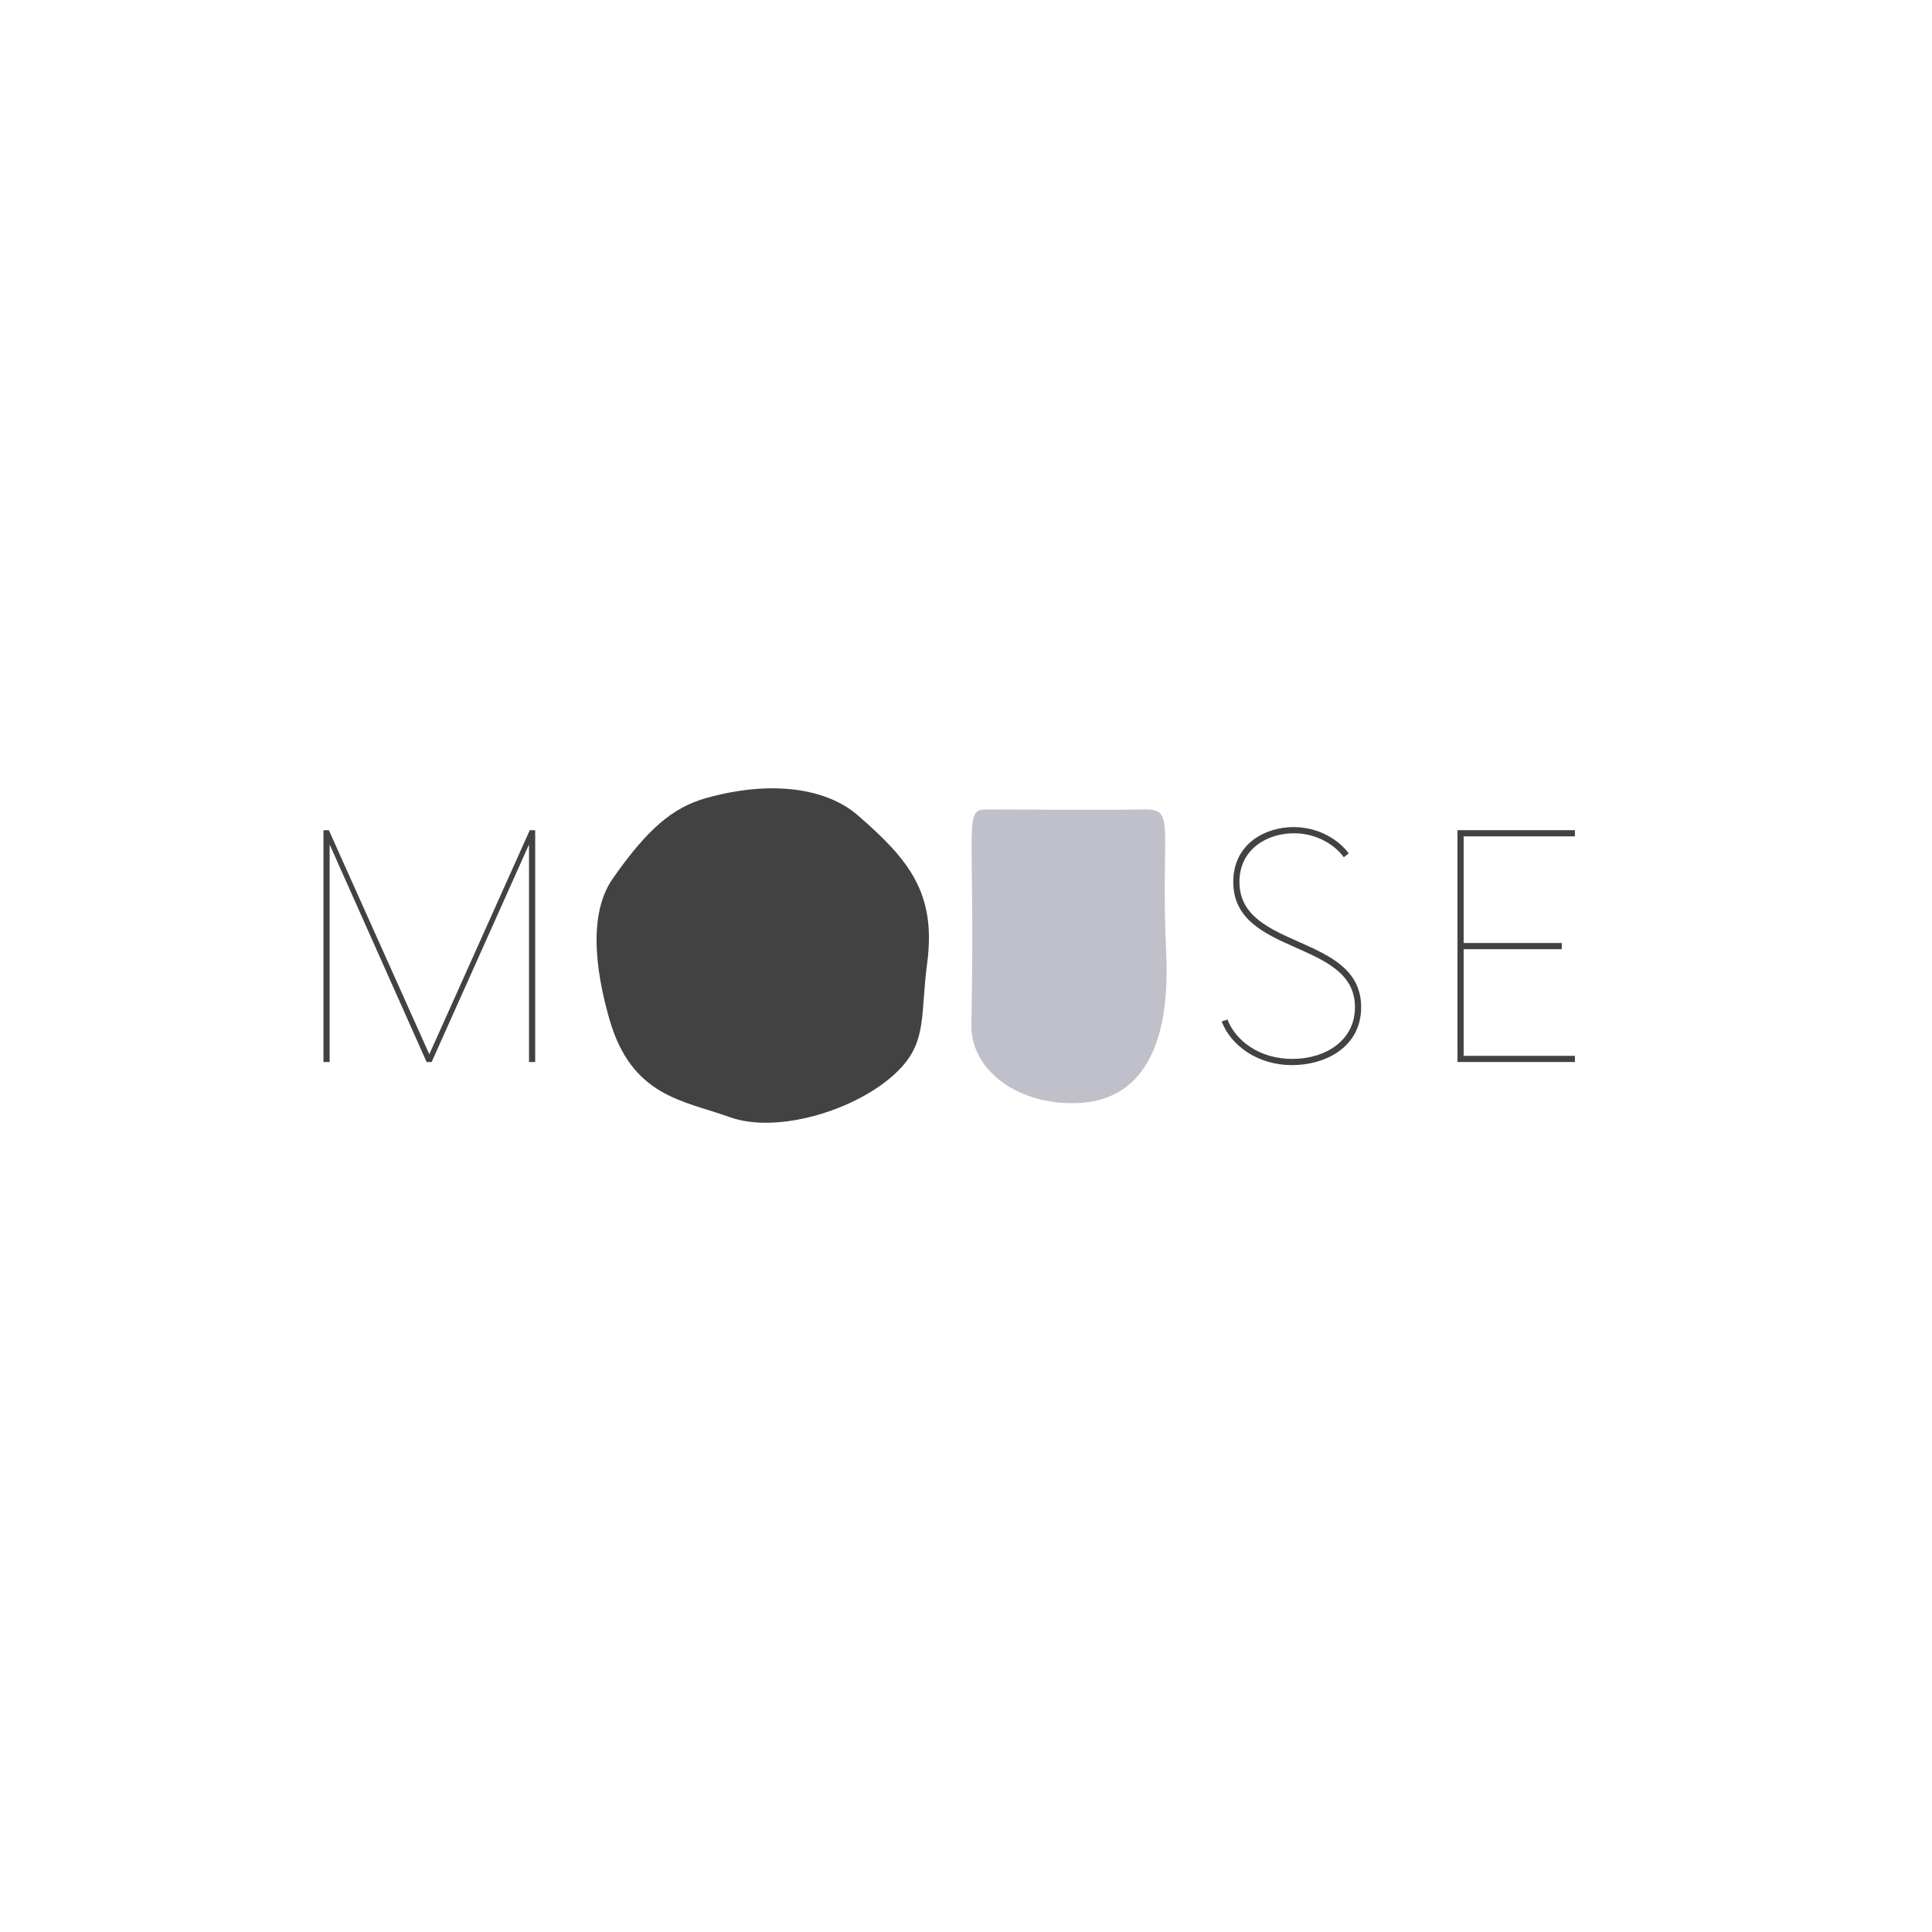 <svg xmlns="http://www.w3.org/2000/svg" xmlns:xlink="http://www.w3.org/1999/xlink" width="500" height="500" preserveAspectRatio="xMidYMid meet" version="1.0" viewBox="0 0 375 375" zoomAndPan="magnify"><defs><clipPath id="b1675083c8"><path d="M 188 157 L 227 157 L 227 214.664 L 188 214.664 Z M 188 157" clip-rule="nonzero"/></clipPath></defs><path fill="#424242" fill-opacity="1" fill-rule="nonzero" d="M 137.059 154.906 C 149.879 151.312 160.527 153.059 166.488 158.242 C 176.242 166.727 181.781 173.188 179.965 186.945 C 178.676 196.715 179.891 201.809 174.961 207.176 C 167.703 215.082 151.23 220.312 141.605 216.824 C 132.664 213.582 122.555 212.934 118.238 197.656 C 116.492 191.477 113.422 178.43 118.922 170.555 C 125.582 161.02 130.508 156.738 137.059 154.906 Z M 137.059 154.906"/><g clip-path="url(#b1675083c8)"><path fill="#c0c0ca" fill-opacity="1" fill-rule="nonzero" d="M 226.359 185.004 C 227.238 203.734 221.184 213.527 209.387 214.09 C 197.59 214.652 188.359 207.688 188.539 198.879 C 189.383 157.113 186.637 157.074 192.273 157.113 C 197.035 157.141 215.691 157.254 222.027 157.113 C 228.367 156.969 225.199 160.246 226.359 185.004"/></g><g fill="#424242" fill-opacity="1"><g><g><path d="M 17.25 0.602 C 23.699 0.602 30.676 -2.852 30.676 -10.648 C 30.676 -24.977 7.051 -21.676 7.051 -34.949 C 7.051 -41.398 12.523 -44.398 17.625 -44.398 C 22.051 -44.398 25.574 -42.148 27.301 -39.75 L 28.273 -40.5 C 26.25 -43.199 22.352 -45.602 17.551 -45.602 C 12.074 -45.602 5.852 -42.375 5.852 -34.949 C 5.852 -20.551 29.477 -23.852 29.477 -10.648 C 29.477 -4.125 23.699 -0.602 17.324 -0.602 C 10.949 -0.602 6.301 -4.125 4.727 -8.25 L 3.602 -7.875 C 5.398 -3.148 10.648 0.602 17.25 0.602 Z M 17.25 0.602" transform="translate(233.523, 206.137)"/></g></g></g><g fill="#424242" fill-opacity="1"><g><g><path d="M 29.773 -43.801 L 29.773 -45 L 6.977 -45 L 6.977 0 L 29.773 0 L 29.773 -1.199 L 8.176 -1.199 L 8.176 -21.898 L 27.227 -21.898 L 27.227 -23.102 L 8.176 -23.102 L 8.176 -43.801 Z M 29.773 -43.801" transform="translate(275.916, 206.137)"/></g></g></g><g fill="#424242" fill-opacity="1"><g><g><path d="M 46.648 -45 L 27.148 -1.5 L 7.648 -45 L 6.602 -45 L 6.602 0 L 7.801 0 L 7.801 -42.227 L 26.625 0 L 27.602 0 L 46.5 -42.227 L 46.5 0 L 47.699 0 L 47.699 -45 Z M 46.648 -45" transform="translate(56.181, 206.137)"/></g></g></g></svg>